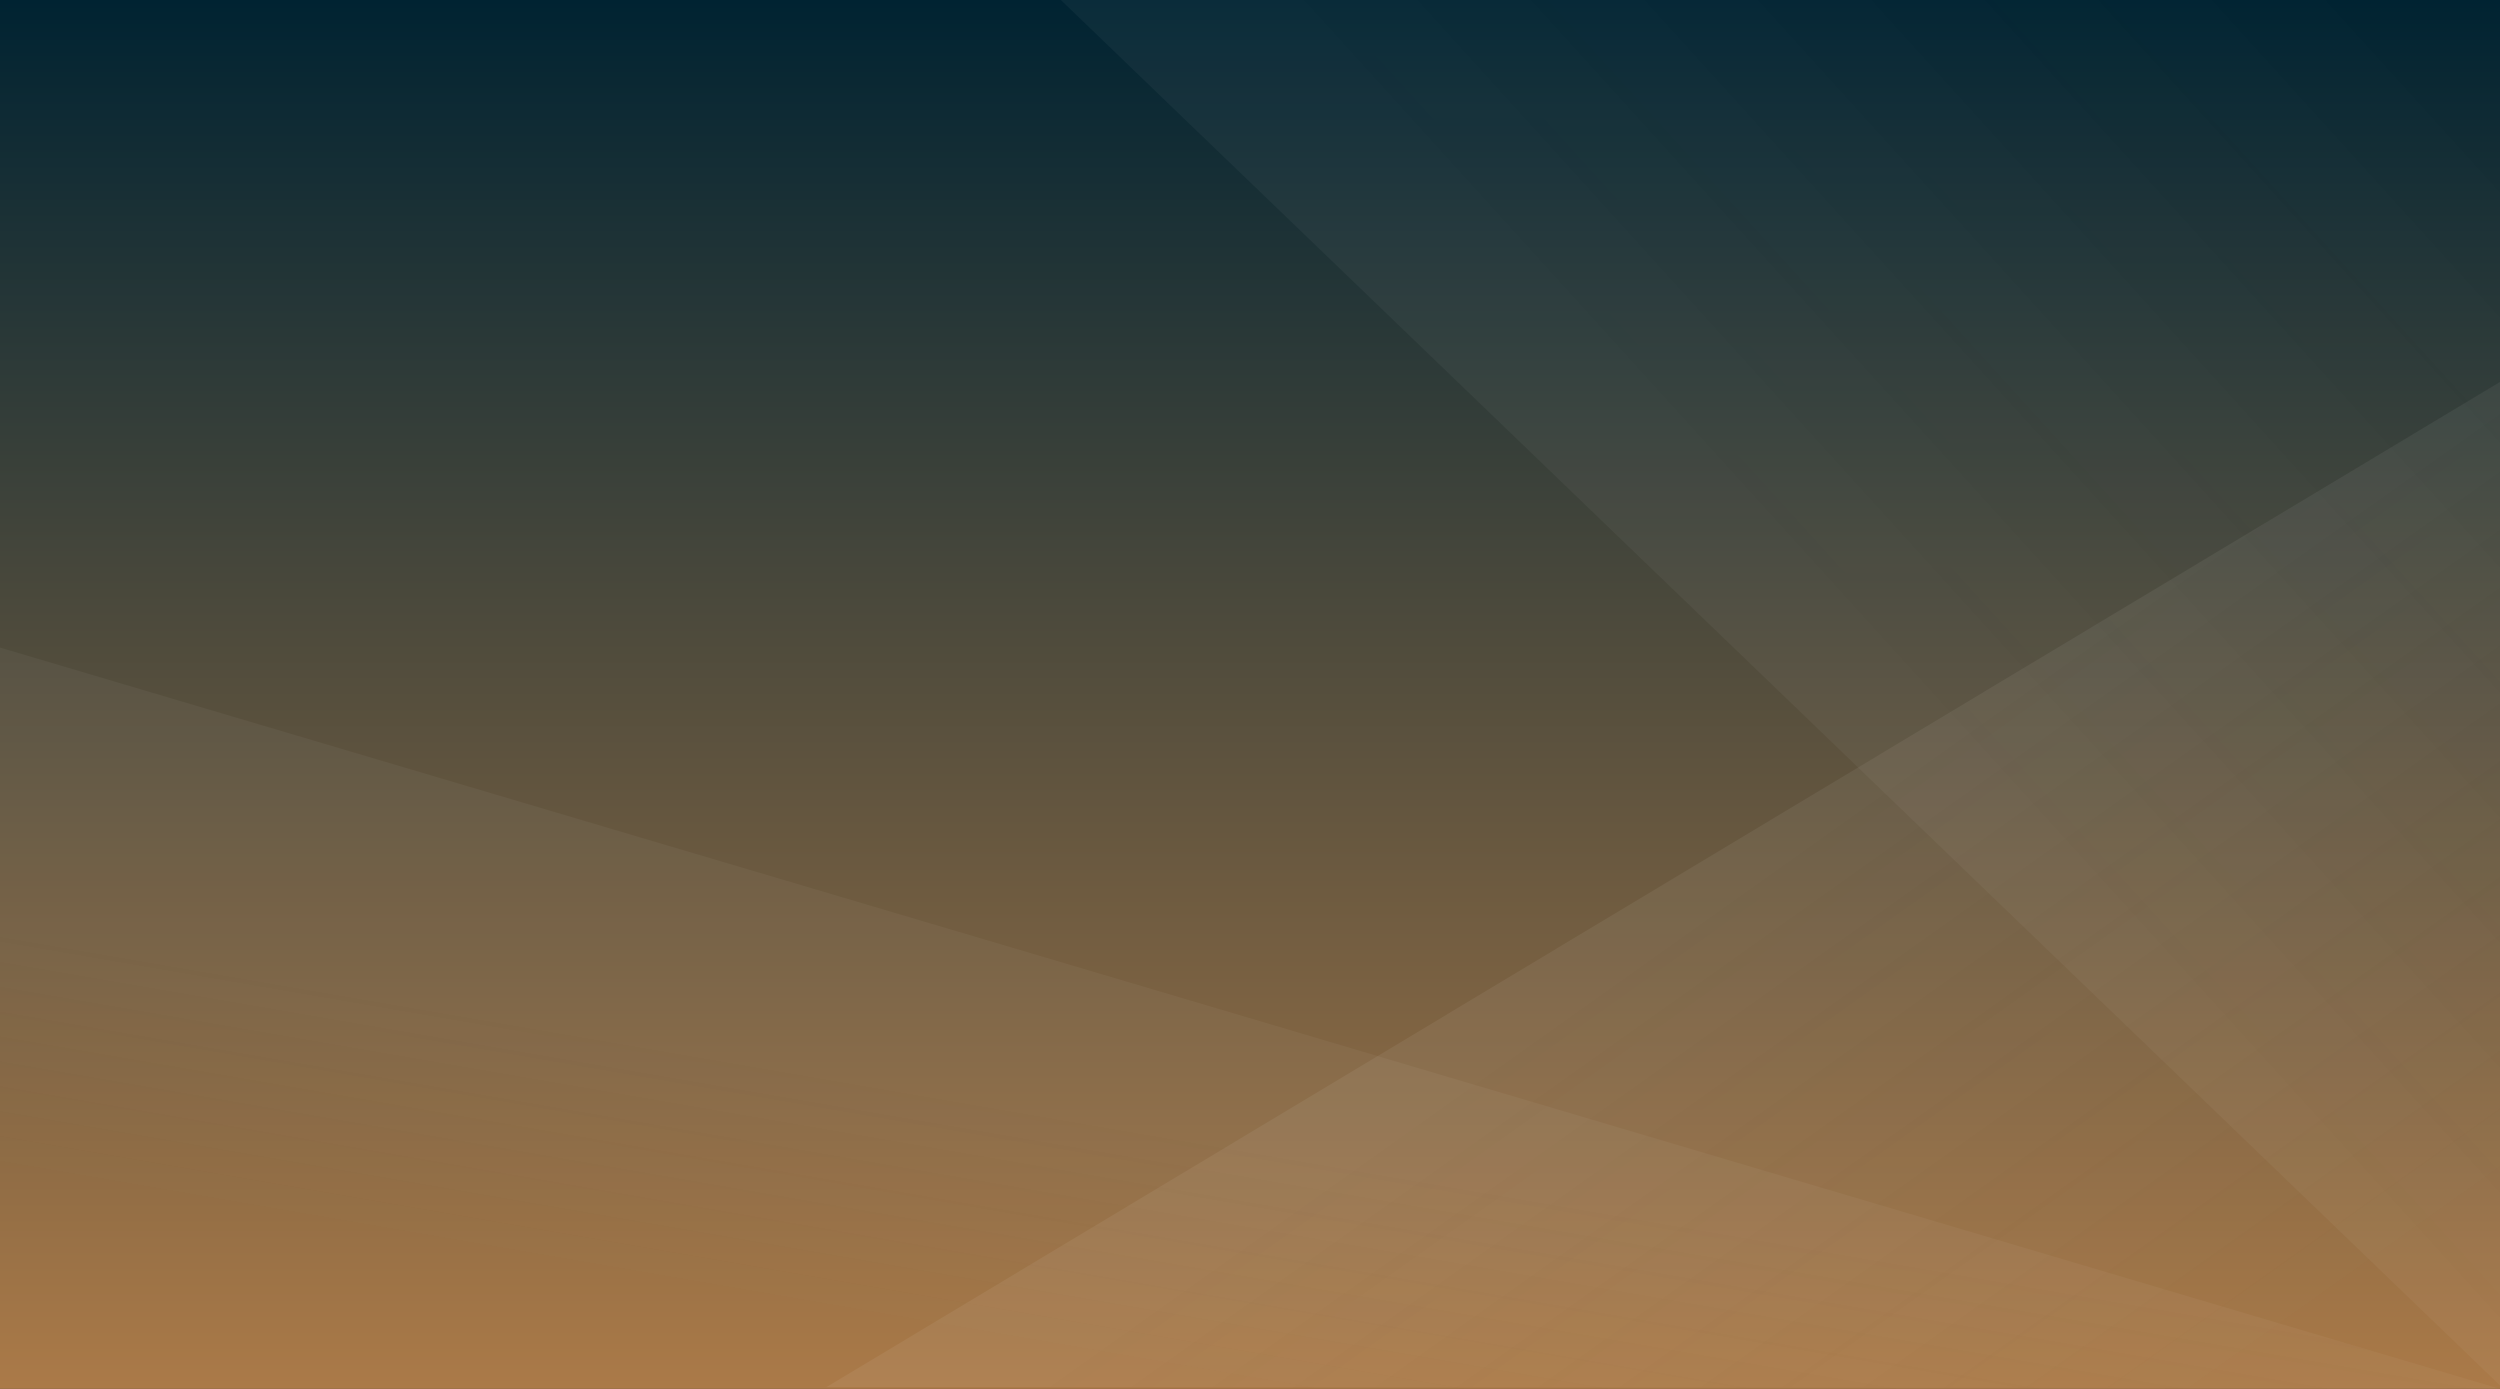 <svg width="1440" height="800" viewBox="0 0 1440 800" fill="none" xmlns="http://www.w3.org/2000/svg">
<rect x="0" y="0" width="1440" height="800" fill="#333333" stroke="none"/>
<g clip-path="url(#clip0)">
<rect width="1440" height="800" fill="url(#paint0_linear)"/>
<path opacity="0.2" d="M1440 220L476 799L1440 799L1440 778.835L1440 220Z" fill="url(#paint1_linear)"/>
<path opacity="0.2" d="M0 800V373L1440 800H0Z" fill="url(#paint2_linear)"/>
<path opacity="0.2" d="M1440 -1H610L1440 798V-1Z" fill="url(#paint3_linear)"/>
</g>
<defs>
<linearGradient id="paint0_linear" x1="720" y1="0" x2="720" y2="800" gradientUnits="userSpaceOnUse">
<stop stop-color="#002332"/>
<stop offset="1" stop-color="#AB7A48"/>
</linearGradient>
<linearGradient id="paint1_linear" x1="1044" y1="470" x2="1280" y2="802" gradientUnits="userSpaceOnUse">
<stop stop-color="#FAFAFA" stop-opacity="0.3"/>
<stop offset="1" stop-color="#FAFAFA" stop-opacity="0"/>
</linearGradient>
<linearGradient id="paint2_linear" x1="744" y1="661" x2="720" y2="800" gradientUnits="userSpaceOnUse">
<stop stop-color="#FAFAFA" stop-opacity="0.2"/>
<stop offset="1" stop-color="#FAFAFA" stop-opacity="0"/>
</linearGradient>
<linearGradient id="paint3_linear" x1="1041.86" y1="356.31" x2="1400.23" y2="31.111" gradientUnits="userSpaceOnUse">
<stop stop-color="#FAFAFA" stop-opacity="0.2"/>
<stop offset="1" stop-color="#FAFAFA" stop-opacity="0"/>
</linearGradient>
<clipPath id="clip0">
<rect width="1440" height="800" fill="white"/>
</clipPath>
</defs>
</svg>
